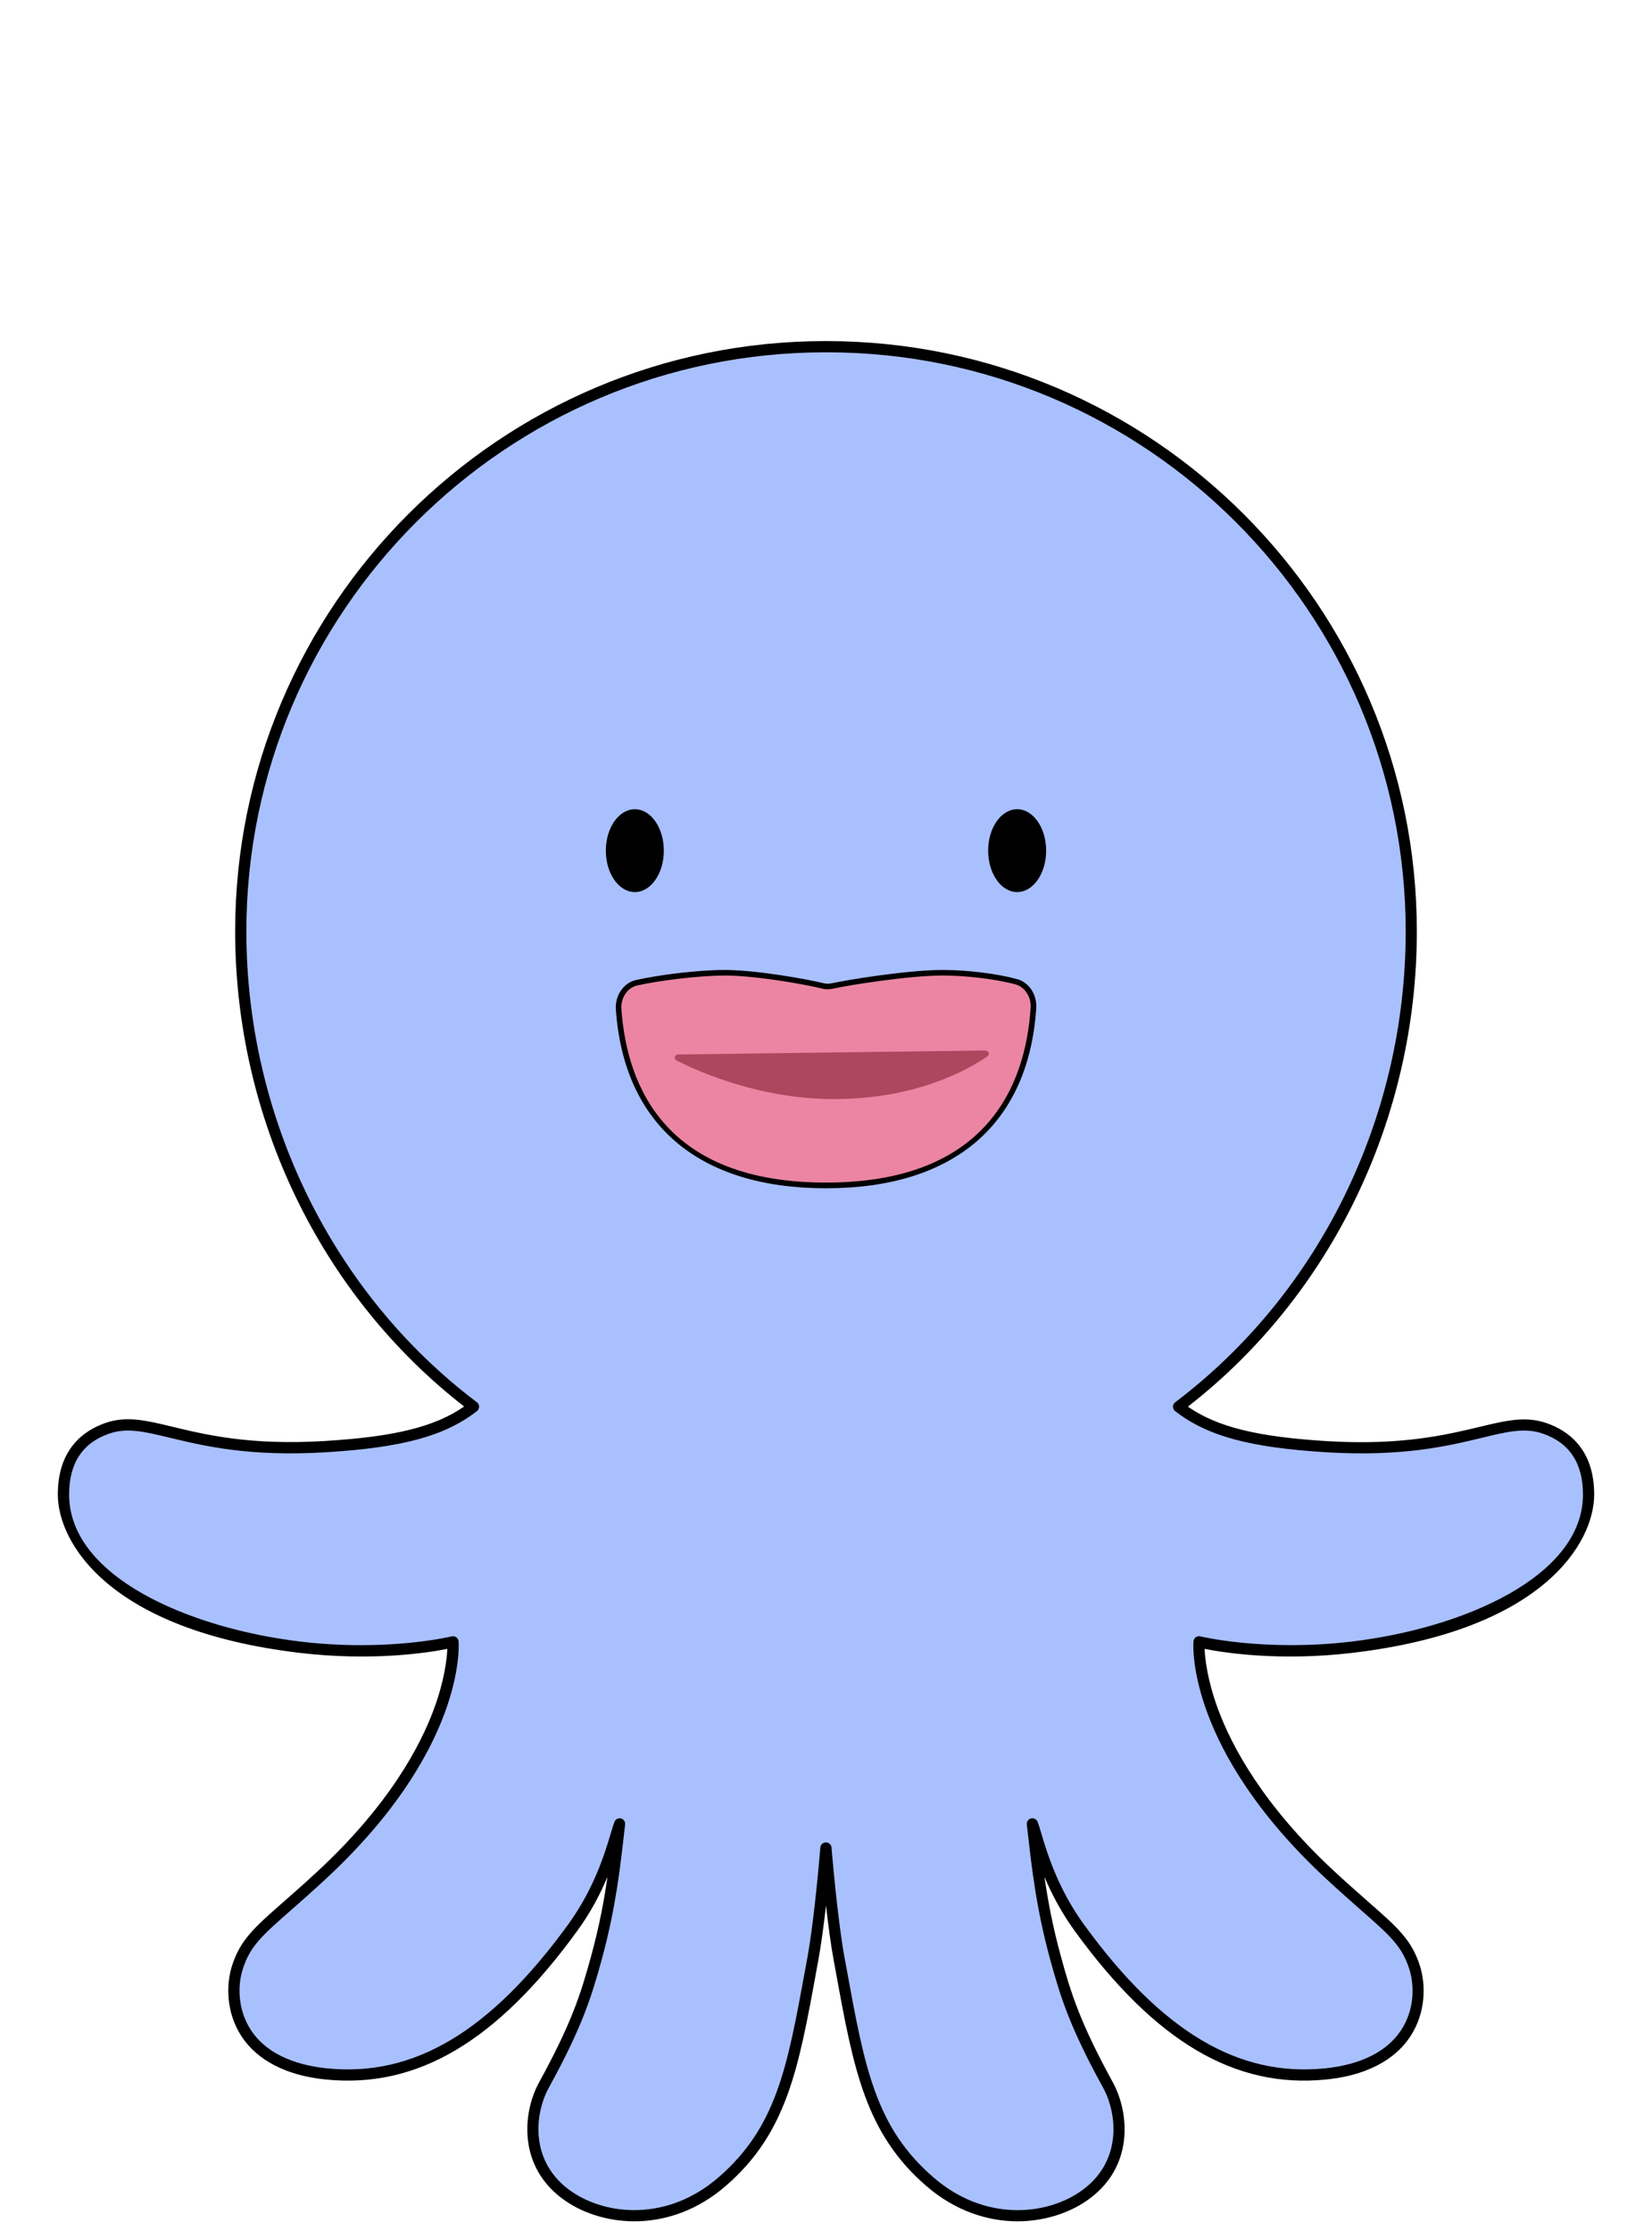 <svg width="200" height="270" viewBox="0 0 200 270" fill="none" xmlns="http://www.w3.org/2000/svg">
<path d="M100 41.959H100.045H100.09C139.176 41.959 170.86 73.643 170.86 112.729C170.86 135.818 159.795 157.324 142.686 170.244C146.441 173.157 151.462 174.524 160.573 175.076C176.976 176.08 181.654 171.031 186.983 172.85C192.312 174.668 192.321 179.563 192.321 180.866C192.321 187.453 184.712 196.853 163.676 199.35C152.919 200.626 145.165 198.708 145.165 198.708C145.165 198.708 144.206 211.302 161.062 226.936C167.612 233.016 170.019 234.165 171.276 238.137C172.552 242.181 171.376 249.89 160.51 250.994C150.259 252.043 140.687 247.067 130.698 233.324C126.627 227.714 125.568 222.159 124.998 220.73C125.559 225.715 126.057 230.546 127.785 236.87C129.079 241.62 130.264 245.239 134.163 252.342C136.072 255.825 136.633 262.086 131.123 265.823C126.952 268.655 119.253 269.758 112.63 264.049C105.102 257.562 103.908 249.618 101.592 236.97C100.714 232.202 100.018 223.634 100.018 223.634C100.018 223.634 99.321 232.202 98.453 236.97C96.127 249.628 94.942 257.571 87.415 264.049C80.792 269.758 73.092 268.646 68.921 265.823C63.411 262.086 63.963 255.825 65.881 252.342C69.781 245.23 70.966 241.62 72.26 236.87C73.988 230.546 74.486 225.706 75.046 220.73C74.476 222.15 73.418 227.714 69.347 233.324C59.358 247.067 49.786 252.034 39.535 250.994C28.66 249.881 27.492 242.172 28.768 238.137C30.026 234.165 32.423 233.016 38.983 226.936C55.838 211.302 54.879 198.708 54.879 198.708C54.879 198.708 47.126 200.626 36.368 199.35C15.323 196.853 7.723 187.453 7.723 180.866C7.723 179.563 7.732 174.668 13.062 172.85C18.39 171.031 23.068 176.08 39.471 175.076C48.582 174.515 53.604 173.157 57.358 170.244C40.249 157.324 29.184 135.818 29.184 112.729C29.148 73.643 60.833 41.959 99.918 41.959H99.963H100.009H100Z" fill="#A9C0FF"/>
<path d="M123.198 268.827C119.615 268.827 115.698 267.614 112.169 264.574C104.759 258.187 103.33 250.388 101.176 238.572L100.905 237.097C100.57 235.26 100.253 232.854 100 230.583C99.747 232.854 99.43 235.26 99.095 237.097L98.824 238.572C96.671 250.388 95.241 258.187 87.831 264.574C81.172 270.311 73.147 269.541 68.514 266.393C62.552 262.349 63.303 255.581 65.257 252.025C69.211 244.824 70.324 241.286 71.573 236.699C72.55 233.116 73.129 230.049 73.545 227.136C72.704 229.144 71.536 231.424 69.853 233.722C60.136 247.094 50.465 252.794 39.426 251.663C33.446 251.057 30.587 248.488 29.248 246.452C27.33 243.53 27.384 240.128 28.081 237.929C29.076 234.772 30.822 233.243 34.297 230.194C35.491 229.144 36.848 227.959 38.486 226.439C47.045 218.495 50.854 211.393 52.536 206.824C53.821 203.34 54.102 200.771 54.156 199.549C51.858 200.011 45.09 201.079 36.242 200.029C13.161 197.279 7 186.684 7 180.857C7 175.338 10.158 173.103 12.8 172.199C15.342 171.33 17.685 171.9 20.924 172.678C24.896 173.637 30.325 174.949 39.39 174.388C47.777 173.872 52.618 172.687 56.192 170.217C38.82 156.736 28.47 135.312 28.47 112.711C28.47 73.327 60.525 41.28 99.919 41.28H100.045C139.484 41.28 171.53 73.327 171.53 112.729C171.53 135.33 161.189 156.754 143.808 170.235C147.382 172.705 152.223 173.891 160.61 174.406C169.666 174.958 175.104 173.646 179.076 172.696C182.315 171.918 184.658 171.348 187.201 172.217C189.842 173.122 193 175.356 193 180.875C193 186.702 186.839 197.297 163.749 200.029C154.91 201.079 148.142 200.011 145.835 199.549C145.889 200.771 146.17 203.34 147.455 206.824C149.137 211.384 152.946 218.495 161.505 226.439C163.143 227.959 164.5 229.144 165.694 230.194C169.169 233.243 170.915 234.781 171.91 237.929C172.607 240.137 172.661 243.53 170.743 246.452C169.404 248.497 166.545 251.057 160.564 251.663C149.517 252.794 139.855 247.085 130.137 233.722C128.464 231.415 127.287 229.135 126.446 227.136C126.871 230.058 127.441 233.125 128.418 236.699C129.667 241.286 130.789 244.824 134.734 252.025C136.688 255.59 137.439 262.349 131.477 266.393C129.296 267.868 126.365 268.827 123.189 268.827H123.198ZM75.011 220.051C75.065 220.051 75.119 220.051 75.174 220.069C75.499 220.151 75.716 220.467 75.68 220.802L75.599 221.49C75.074 226.149 74.531 230.963 72.875 237.052C71.6 241.729 70.46 245.348 66.433 252.677C64.715 255.798 64.054 261.733 69.265 265.271C73.491 268.139 80.819 268.818 86.935 263.552C93.983 257.481 95.304 250.279 97.485 238.336L97.756 236.862C98.616 232.184 99.312 223.679 99.312 223.598C99.34 223.245 99.638 222.974 99.991 222.974C100.344 222.974 100.642 223.245 100.67 223.598C100.67 223.679 101.375 232.184 102.235 236.862L102.506 238.336C104.687 250.27 105.999 257.481 113.056 263.552C119.172 268.827 126.509 268.139 130.726 265.271C135.937 261.733 135.267 255.807 133.557 252.677C129.531 245.348 128.391 241.729 127.116 237.052C125.46 230.963 124.917 226.149 124.392 221.49L124.311 220.802C124.275 220.467 124.492 220.151 124.817 220.069C125.152 219.988 125.487 220.16 125.614 220.477C125.74 220.793 125.876 221.236 126.057 221.852C126.754 224.186 128.047 228.529 131.241 232.926C140.642 245.864 149.915 251.392 160.438 250.315C164.753 249.872 167.929 248.28 169.621 245.701C171.286 243.177 171.232 240.236 170.625 238.327C169.739 235.532 168.3 234.265 164.808 231.198C163.604 230.139 162.247 228.945 160.592 227.416C143.691 211.737 144.442 199.169 144.487 198.645C144.505 198.446 144.605 198.265 144.767 198.147C144.93 198.029 145.138 197.993 145.328 198.039C145.401 198.057 153.109 199.911 163.595 198.672C177.103 197.07 191.643 190.81 191.643 180.866C191.643 177.075 189.996 174.596 186.766 173.492C184.595 172.751 182.532 173.248 179.402 174.008C175.348 174.985 169.802 176.324 160.537 175.754C151.273 175.184 146.152 173.791 142.27 170.778C142.107 170.652 142.008 170.452 142.008 170.235C142.008 170.027 142.107 169.828 142.279 169.702C159.75 156.51 170.182 135.212 170.182 112.729C170.173 74.078 138.733 42.637 100.09 42.637H99.964C61.267 42.637 29.827 74.078 29.827 112.729C29.827 135.212 40.259 156.51 57.73 169.702C57.902 169.828 58.001 170.027 58.001 170.235C58.001 170.443 57.902 170.642 57.739 170.778C53.857 173.791 48.736 175.184 39.472 175.754C30.207 176.324 24.661 174.985 20.608 174.008C17.477 173.257 15.405 172.751 13.243 173.492C10.004 174.596 8.366 177.075 8.366 180.866C8.366 190.819 22.906 197.07 36.414 198.672C46.9 199.92 54.608 198.057 54.681 198.039C54.871 197.993 55.079 198.039 55.242 198.147C55.404 198.256 55.504 198.446 55.522 198.645C55.558 199.169 56.318 211.746 39.417 227.416C37.762 228.945 36.405 230.139 35.201 231.198C31.709 234.265 30.27 235.532 29.384 238.327C28.777 240.236 28.732 243.177 30.388 245.701C32.08 248.28 35.256 249.872 39.571 250.315C50.094 251.392 59.358 245.864 68.768 232.926C71.962 228.529 73.255 224.186 73.952 221.852C74.133 221.236 74.269 220.793 74.395 220.477C74.504 220.214 74.757 220.051 75.029 220.051H75.011Z" fill="black"/>
<path d="M76.857 107.96C78.796 107.96 80.367 105.716 80.367 102.948C80.367 100.18 78.796 97.936 76.857 97.936C74.918 97.936 73.346 100.18 73.346 102.948C73.346 105.716 74.918 107.96 76.857 107.96Z" fill="black"/>
<path d="M123.141 107.96C125.08 107.96 126.652 105.716 126.652 102.948C126.652 100.18 125.08 97.936 123.141 97.936C121.202 97.936 119.631 100.18 119.631 102.948C119.631 105.716 121.202 107.96 123.141 107.96Z" fill="black"/>
<path d="M123.035 118.817C124.32 119.17 125.207 120.518 125.107 121.993C124.121 136.885 114.25 143.463 99.991 143.463C85.732 143.463 75.924 136.93 74.884 122.138C74.775 120.609 75.734 119.224 77.073 118.926C79.86 118.311 84.583 117.722 87.686 117.722C91.577 117.722 97.747 118.844 99.611 119.315C99.982 119.405 100.353 119.414 100.724 119.333C102.769 118.881 109.971 117.722 114.123 117.722C117.2 117.722 120.8 118.202 123.035 118.808V118.817Z" fill="#EB85A3"/>
<path d="M100.001 143.807C84.575 143.807 75.536 136.117 74.559 122.165C74.442 120.473 75.5 118.935 77.011 118.601C79.68 118.003 84.412 117.388 87.696 117.388C91.668 117.388 97.893 118.537 99.702 118.99C100.019 119.071 100.336 119.071 100.652 119.008C102.679 118.564 109.89 117.388 114.124 117.388C117.11 117.388 120.72 117.832 123.126 118.492C124.583 118.89 125.56 120.374 125.452 122.021C124.52 136.071 115.481 143.807 100.001 143.807ZM87.696 118.067C84.502 118.067 79.743 118.682 77.156 119.261C75.962 119.523 75.138 120.754 75.229 122.111C75.907 131.692 80.748 143.119 100.001 143.119C119.254 143.119 124.14 131.62 124.773 121.966C124.864 120.663 124.076 119.442 122.945 119.134C120.629 118.501 117.001 118.058 114.124 118.058C110.134 118.058 102.978 119.18 100.797 119.659C100.381 119.75 99.947 119.75 99.53 119.641C97.748 119.189 91.605 118.058 87.696 118.058V118.067Z" fill="black"/>
<path d="M119.244 127.133C119.687 127.133 119.886 127.594 119.542 127.839C117.271 129.413 110.983 133.014 100.986 133.014C92.146 133.014 84.809 129.811 81.913 128.345C81.506 128.137 81.678 127.613 82.149 127.613L119.244 127.133Z" fill="#AD475F"/>
</svg>
